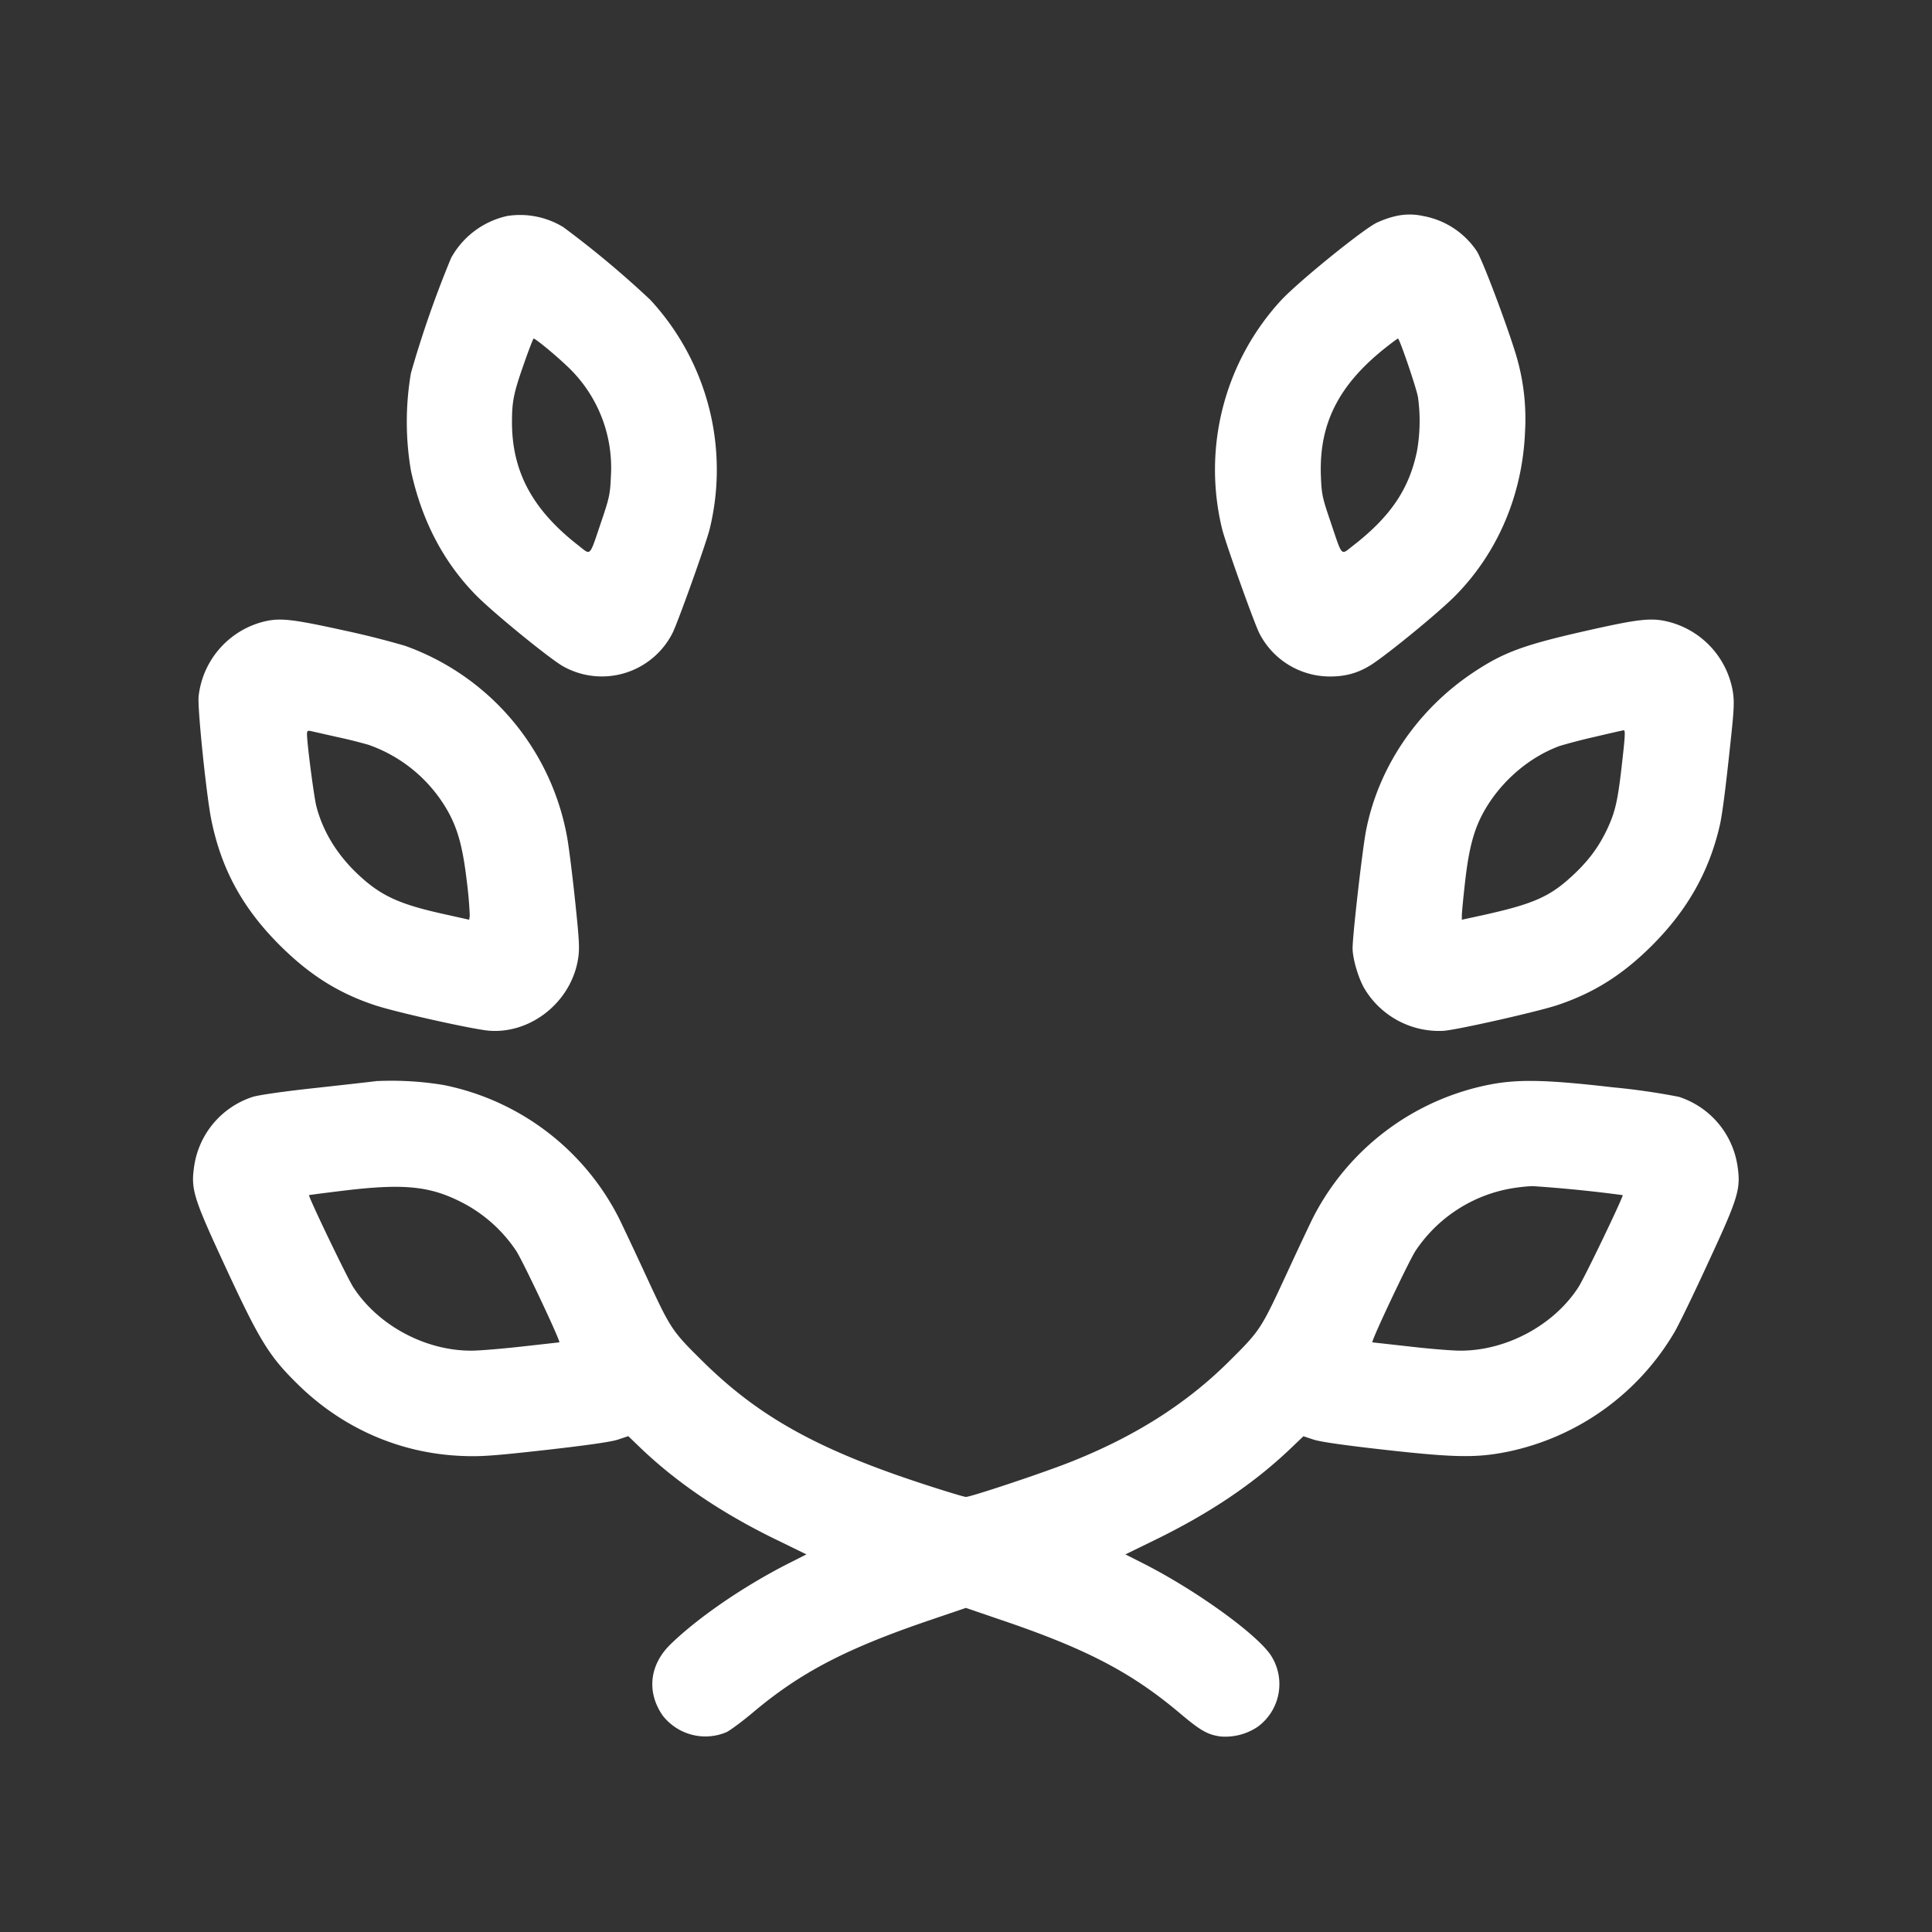 <svg xmlns:xlink="http://www.w3.org/1999/xlink" xmlns="http://www.w3.org/2000/svg" viewBox="0 0 20 20" aria-labelledby="IconBase-title-v-0-0-0-0-0-0-5-0-0-4-1-2-0-0-0-0-0 IconBase-description-v-0-0-0-0-0-0-5-0-0-4-1-2-0-0-0-0-0" role="graphics-symbol img" width="20" height="20" class="ExploreCategoryCarousel-icon-hZF" data-iid="v-0-0-0-0-0-0-5-0-0-4-1-2-0-0-0-0-0"><rect x="0" y="0" width="20" height="20" fill="#333333" stroke="none"/><title id="IconBase-title-v-0-0-0-0-0-0-5-0-0-4-1-2-0-0-0-0-0">Best of Behance Icon</title><desc id="IconBase-description-v-0-0-0-0-0-0-5-0-0-4-1-2-0-0-0-0-0"></desc><g><!--[--><path class="BestOfBehance-path-_ID" fill-rule="evenodd" d="M5.25 2.236a.88.88 0 0 0-.58.434 11 11 0 0 0-.416 1.192 3 3 0 0 0 0 1.01q.169.78.68 1.296c.178.179.73.63.887.725a.82.82 0 0 0 1.141-.34c.055-.109.344-.917.384-1.074a2.59 2.59 0 0 0-.614-2.375 10 10 0 0 0-.901-.753.86.86 0 0 0-.582-.115m9.196.002a1 1 0 0 0-.192.067c-.142.068-.801.602-.987.799a2.59 2.59 0 0 0-.614 2.375c.04.157.329.965.384 1.075a.82.82 0 0 0 .733.449c.157 0 .281-.034.408-.11.158-.095.71-.546.887-.725.44-.445.696-1.045.723-1.697a2.3 2.3 0 0 0-.072-.722c-.057-.228-.36-1.046-.428-1.15a.85.85 0 0 0-.556-.363.64.64 0 0 0-.286.002m-9.02 1.524c-.107.304-.125.39-.125.608 0 .514.214.91.692 1.28.128.1.106.123.232-.249.084-.248.092-.284.1-.47a1.44 1.44 0 0 0-.46-1.147c-.127-.12-.32-.279-.34-.279-.005 0-.05.116-.099.257m8.915-.16c-.486.386-.688.79-.666 1.33.007.185.015.221.1.47.125.37.103.348.231.248.39-.302.583-.588.664-.982a1.8 1.8 0 0 0 .01-.556c-.018-.101-.191-.607-.207-.607-.006 0-.065.044-.132.097M2.711 6.44a.9.9 0 0 0-.655.769c-.013.118.08 1.02.131 1.275.103.51.322.913.704 1.296.31.31.608.499.99.626.22.073 1.022.252 1.185.264.433.032.844-.299.917-.737.018-.11.015-.182-.027-.583-.026-.252-.063-.551-.082-.665a2.59 2.59 0 0 0-1.682-2 9 9 0 0 0-.636-.16c-.547-.12-.667-.133-.845-.085m13.727.086c-.667.15-.874.226-1.195.441-.57.383-.97.97-1.1 1.622-.037.18-.141 1.09-.141 1.226 0 .107.057.304.121.416a.9.9 0 0 0 .823.44c.157-.014.966-.197 1.173-.265.383-.128.681-.316.989-.625.363-.365.586-.762.695-1.236.027-.12.061-.384.116-.906.033-.31.035-.383.018-.487a.9.9 0 0 0-.656-.713c-.18-.047-.307-.034-.843.087M3.178 7.599c0 .098.072.65.097.748.067.257.209.492.42.694.24.229.43.318.902.422l.26.058.006-.041a4 4 0 0 0-.031-.359c-.042-.36-.097-.556-.21-.748a1.52 1.52 0 0 0-.808-.663 5 5 0 0 0-.322-.08l-.274-.062c-.032-.007-.04-.002-.04.03m13.33.03a6 6 0 0 0-.359.093c-.309.112-.595.353-.771.651-.114.193-.169.388-.21.744-.02.172-.035.334-.035.36v.045l.152-.033c.602-.13.765-.203 1.029-.457.146-.142.24-.272.325-.451.08-.172.107-.285.147-.634.038-.329.041-.388.022-.386-.008 0-.143.031-.3.068M3.908 11.19c-.033.005-.311.036-.617.07-.331.035-.604.074-.672.094a.89.89 0 0 0-.61.726c-.033.231-.005.322.302.986.381.825.474.975.79 1.282.461.445 1.052.7 1.686.724.19.008.328-.002.864-.062q.638-.072.745-.107l.108-.036.133.128c.378.36.844.675 1.41.949l.301.147-.188.095c-.464.236-.936.56-1.22.837-.217.212-.248.494-.08.736a.56.56 0 0 0 .659.173c.038-.018.16-.108.27-.2.496-.419.97-.666 1.848-.964l.362-.123.36.123c.886.3 1.35.543 1.85.963.217.184.292.227.427.245a.6.6 0 0 0 .383-.1.547.547 0 0 0 .129-.752c-.165-.229-.786-.673-1.318-.942l-.18-.091.287-.14c.583-.283 1.039-.59 1.423-.956l.133-.127.103.034q.102.035.745.107c.725.081.948.084 1.272.018a2.62 2.62 0 0 0 1.722-1.238c.047-.081.205-.407.35-.723.308-.664.336-.755.303-.986a.89.89 0 0 0-.61-.726 7 7 0 0 0-.68-.098c-.693-.08-.985-.086-1.284-.027a2.62 2.62 0 0 0-1.821 1.375c-.035.07-.166.348-.29.617-.25.538-.26.555-.583.875-.445.442-.988.784-1.66 1.047-.292.114-1.01.353-1.061.353-.018 0-.203-.056-.412-.124-1.109-.36-1.726-.702-2.305-1.272-.326-.321-.338-.339-.588-.88-.124-.268-.255-.546-.29-.616a2.61 2.61 0 0 0-1.812-1.372 3.3 3.3 0 0 0-.684-.041m-.33 1.132c-.206.025-.376.047-.379.049-.011.01.393.852.458.953.256.395.745.658 1.222.657.084 0 .32-.02.526-.043l.385-.043c.02 0-.379-.846-.447-.948a1.5 1.5 0 0 0-.59-.515c-.314-.155-.584-.18-1.175-.11m12.064-.02a1.5 1.5 0 0 0-.988.645c-.068.102-.467.947-.447.948l.385.043c.206.024.442.043.525.043.476.001.968-.263 1.222-.656.066-.102.47-.944.459-.954a14 14 0 0 0-.927-.093c-.057 0-.16.012-.229.024" clip-rule="evenodd" fill="#FFFFFF"></path><!--]--></g></svg>